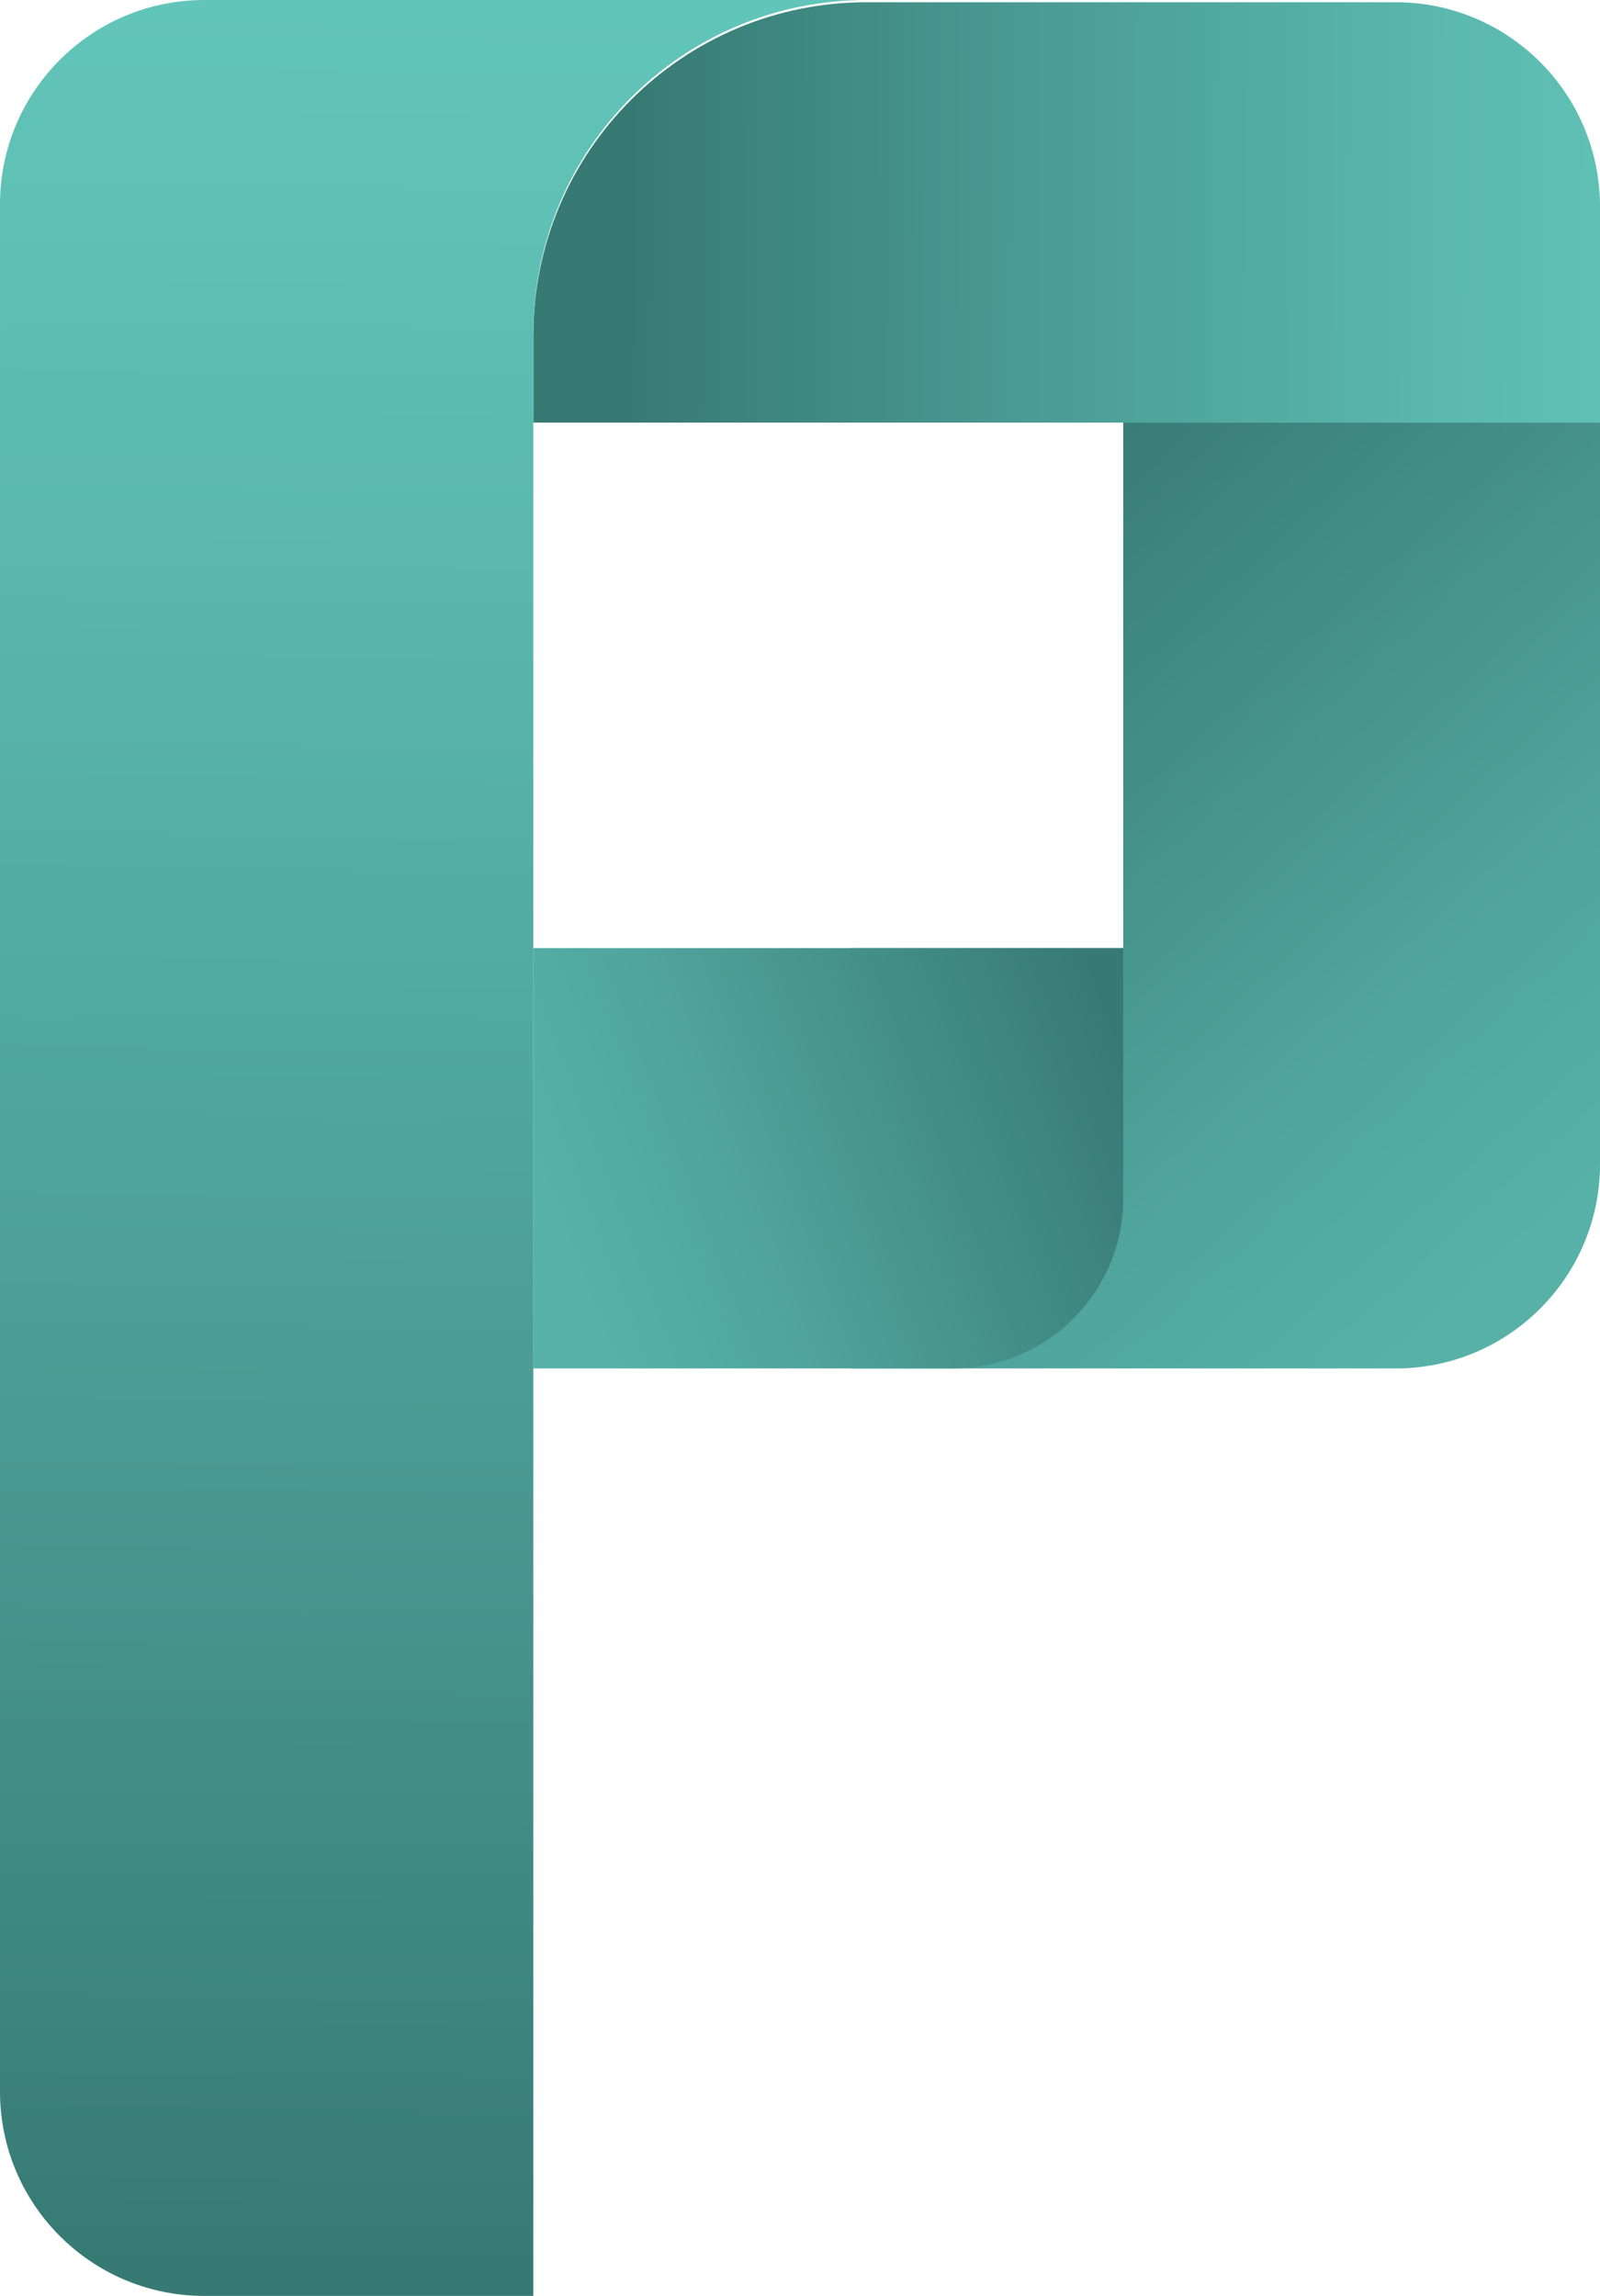<?xml version="1.0" encoding="UTF-8"?>
<svg id="The_P_" data-name="The P!" xmlns="http://www.w3.org/2000/svg" xmlns:xlink="http://www.w3.org/1999/xlink" viewBox="0 0 713.91 1024">
  <defs>
    <style>
      .cls-1 {
        fill: url(#linear-gradient-2);
      }

      .cls-2 {
        fill: url(#linear-gradient-3);
      }

      .cls-3 {
        fill: url(#linear-gradient);
      }

      .cls-4 {
        fill: url(#linear-gradient-4);
      }
    </style>
    <linearGradient id="linear-gradient" x1="757.31" y1="95.91" x2="281.24" y2="94.22" gradientUnits="userSpaceOnUse">
      <stop offset="0" stop-color="#62c5b9"/>
      <stop offset=".23" stop-color="#5bb9ae"/>
      <stop offset=".64" stop-color="#499a92"/>
      <stop offset="1" stop-color="#377a74"/>
    </linearGradient>
    <linearGradient id="linear-gradient-2" x1="684.46" y1="551.17" x2="411.56" y2="250.26" gradientUnits="userSpaceOnUse">
      <stop offset="0" stop-color="#57b1a7"/>
      <stop offset=".29" stop-color="#50a59c"/>
      <stop offset=".81" stop-color="#3e867f"/>
      <stop offset="1" stop-color="#377a74"/>
    </linearGradient>
    <linearGradient id="linear-gradient-3" x1="250.73" y1="550.1" x2="496.69" y2="456.36" gradientUnits="userSpaceOnUse">
      <stop offset="0" stop-color="#57b1a7"/>
      <stop offset=".29" stop-color="#50a59c"/>
      <stop offset=".81" stop-color="#3e867f"/>
      <stop offset="1" stop-color="#377a74"/>
    </linearGradient>
    <linearGradient id="linear-gradient-4" x1="193.82" y1="1.85" x2="182.59" y2="1011.74" gradientUnits="userSpaceOnUse">
      <stop offset="0" stop-color="#62c5b9"/>
      <stop offset=".23" stop-color="#5bb9ae"/>
      <stop offset=".64" stop-color="#499a92"/>
      <stop offset="1" stop-color="#377a74"/>
    </linearGradient>
  </defs>
  <path class="cls-3" d="m386.69,1h236.08c50.34,0,91.14,40.81,91.14,91.14v96.35H237.97v-38.78C237.97,67.59,304.55,1,386.69,1Z"/>
  <path class="cls-1" d="m501.18,188.49v234.36h-121.42v187.49h243.01c50.34,0,91.14-40.81,91.14-91.14V188.49h-212.73Z"/>
  <path class="cls-2" d="m237.97,422.86h263.21v111.54c0,41.95-34,75.95-75.95,75.95h-187.26v-187.49Z"/>
  <path class="cls-4" d="m91.14,0C40.8,0,0,40.8,0,91.14v841.72c0,50.31,40.8,91.14,91.14,91.14h146.83V148.71C237.97,66.59,304.56,0,386.68,0H91.14Z"/>
</svg>